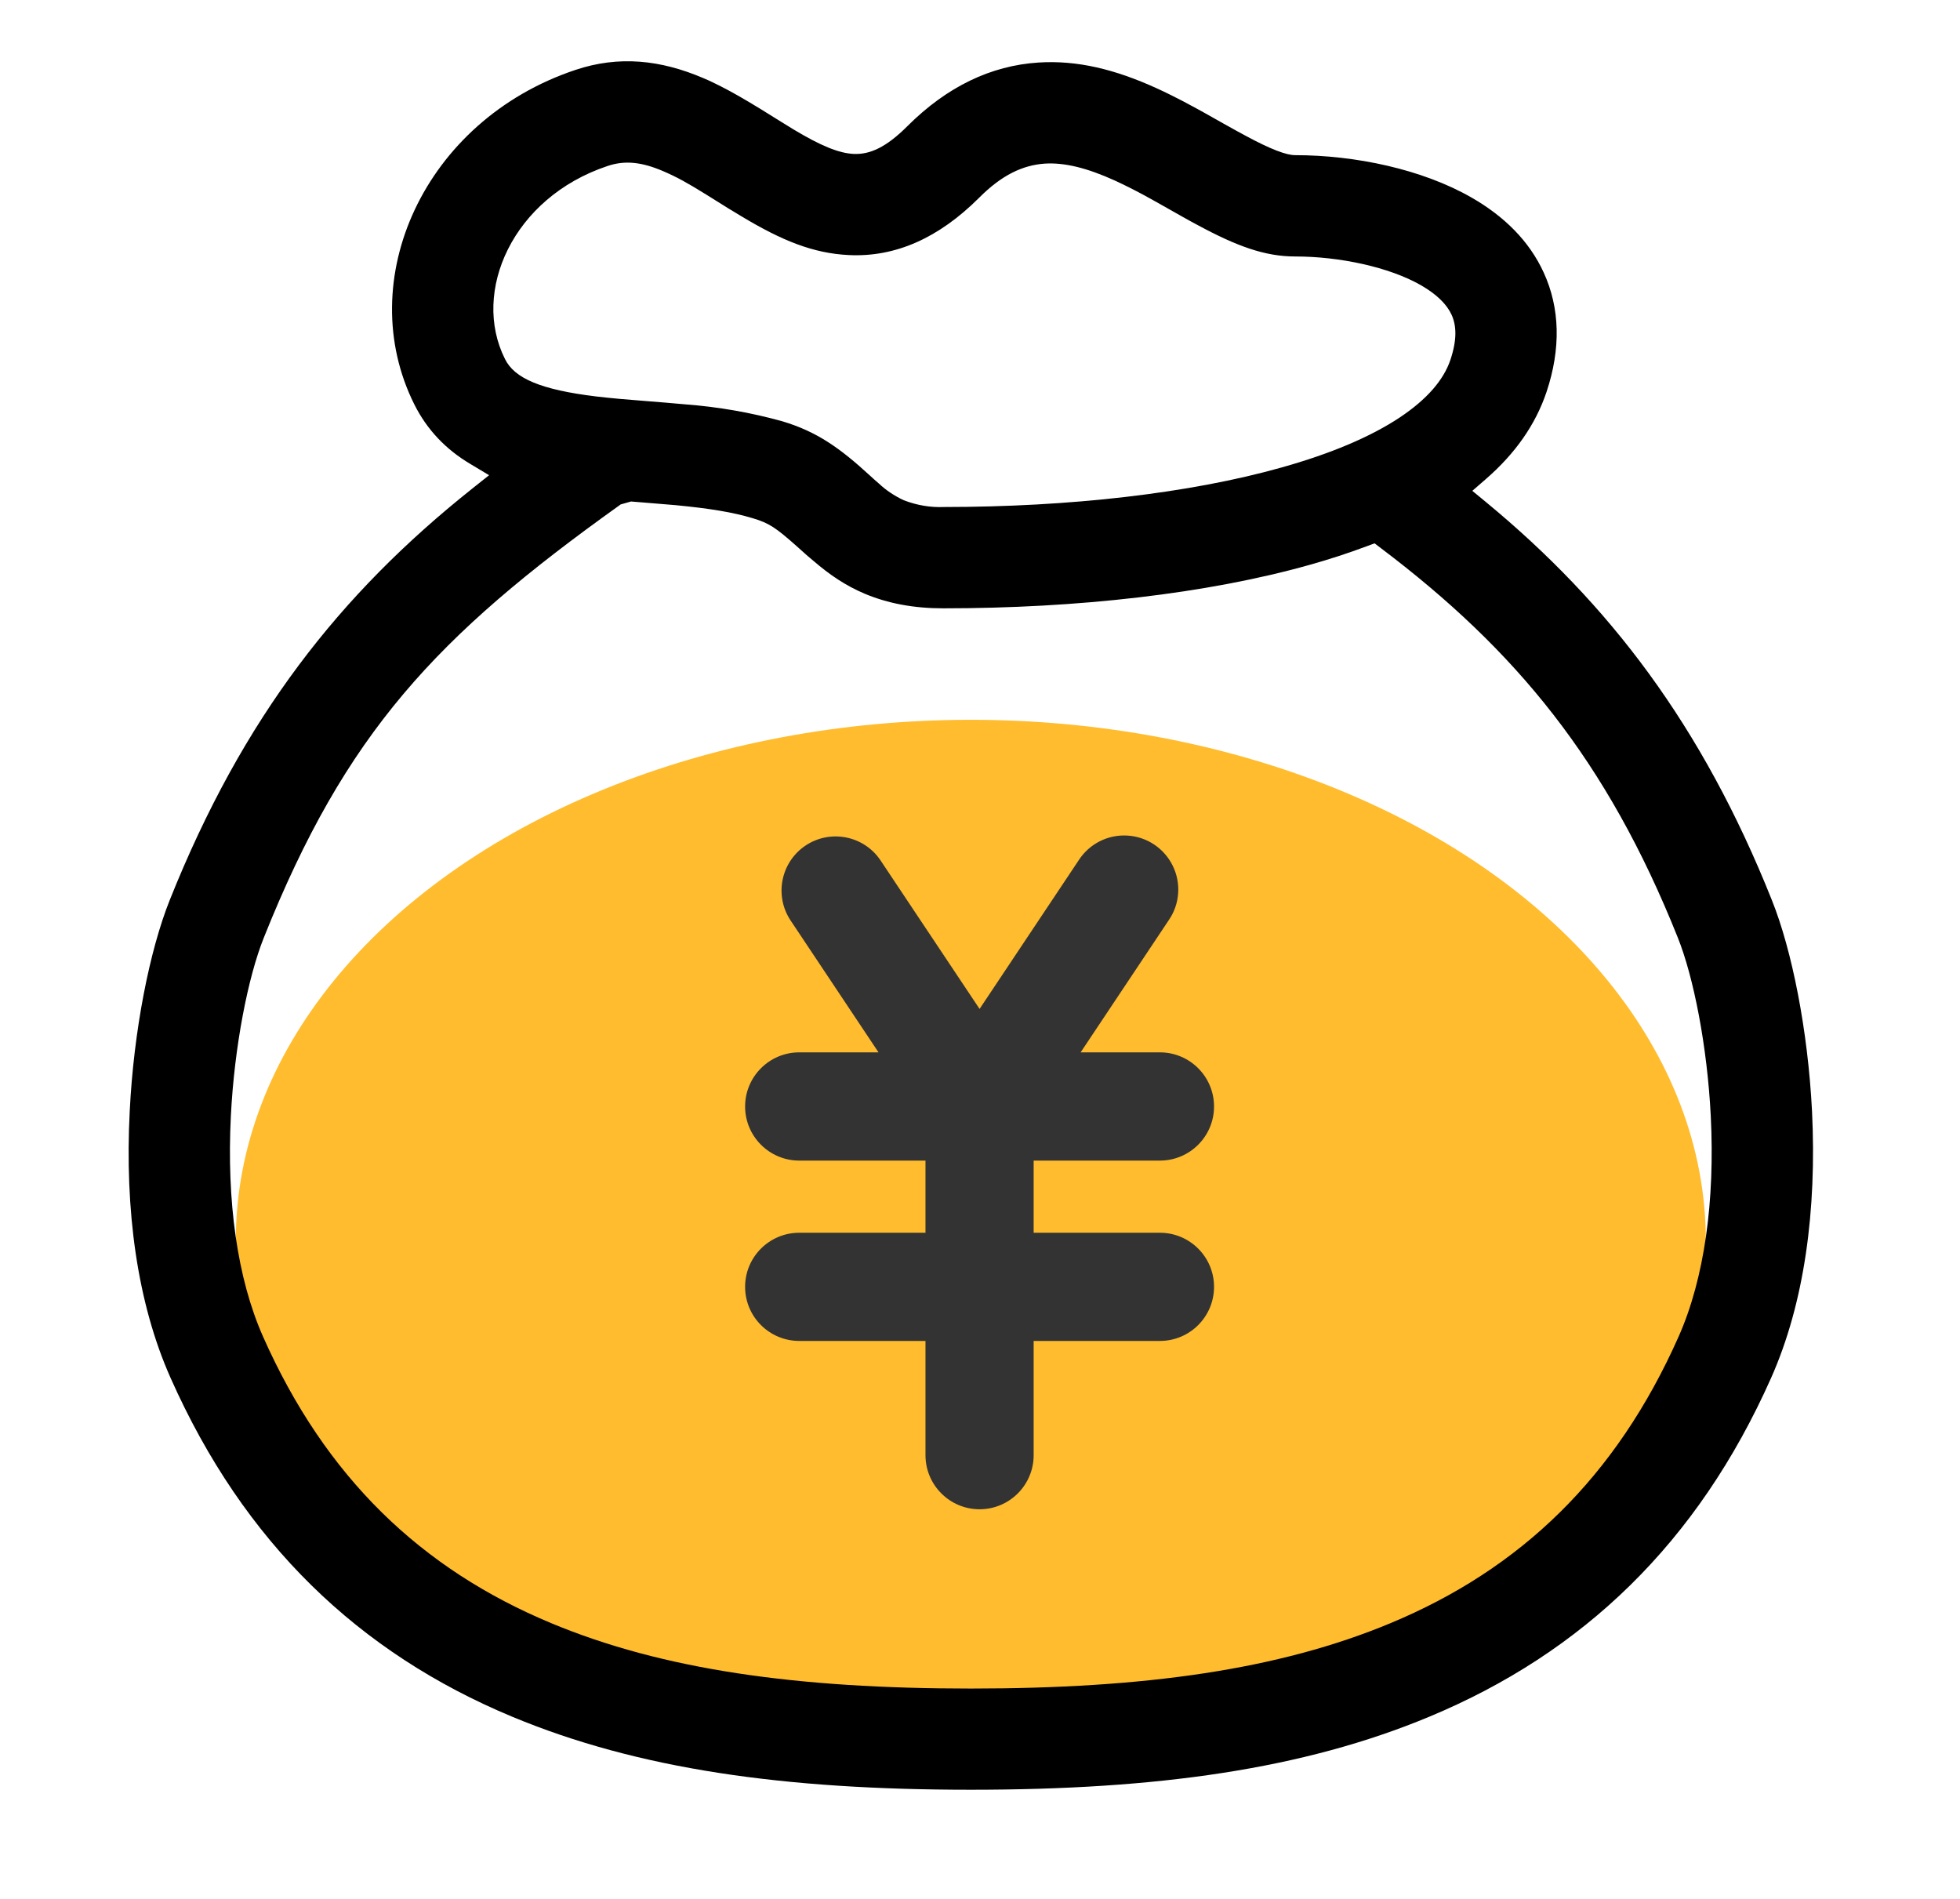 <?xml version="1.0" encoding="UTF-8"?>
<svg width="32px" height="31px" viewBox="0 0 32 31" version="1.1" xmlns="http://www.w3.org/2000/svg" xmlns:xlink="http://www.w3.org/1999/xlink">
    <title>在线充值</title>
    <g id="页面-1" stroke="none" stroke-width="1" fill="none" fill-rule="evenodd">
        <g id="画板" transform="translate(-705, -676)">
            <g id="在线充值" transform="translate(705.1, 676)">
                <rect id="矩形" x="0" y="0" width="31" height="31"></rect>
                <g id="编组-6" transform="translate(2, 1)">
                    <ellipse id="椭圆形" fill="#FFBC2E" cx="13.75" cy="19.251" rx="12" ry="8.5"></ellipse>
                    <path d="M12.272,13.04 C12,12.641 11.456,12.535 11.053,12.803 C10.65,13.072 10.539,13.615 10.803,14.02 L12.243,16.18 L10.949,16.18 C10.461,16.18 10.065,16.576 10.065,17.064 C10.065,17.551 10.461,17.947 10.949,17.947 L13.01,17.947 L13.01,19.125 L10.949,19.125 C10.461,19.125 10.065,19.52 10.065,20.008 C10.065,20.496 10.461,20.891 10.949,20.891 L13.01,20.891 L13.01,22.756 C13.01,23.243 13.405,23.639 13.893,23.639 C14.381,23.639 14.776,23.243 14.776,22.756 L14.776,20.891 L16.837,20.891 C17.325,20.891 17.721,20.496 17.721,20.008 C17.721,19.52 17.325,19.125 16.837,19.125 L14.776,19.125 L14.776,17.947 L16.837,17.947 C17.325,17.947 17.721,17.551 17.721,17.064 C17.721,16.576 17.325,16.18 16.837,16.18 L15.543,16.18 L16.983,14.02 C17.163,13.758 17.187,13.419 17.047,13.134 C16.907,12.848 16.625,12.66 16.308,12.641 C15.99,12.621 15.687,12.774 15.514,13.04 L13.893,15.471 L12.272,13.04 Z" id="路径" fill="#333333" fill-rule="nonzero"></path>
                    <path d="M7.296,0.141 C8.001,-0.095 8.683,-0.025 9.387,0.277 C9.433,0.296 9.479,0.317 9.527,0.34 C9.709,0.426 9.902,0.531 10.119,0.66 C10.251,0.738 10.34,0.793 10.575,0.94 L10.852,1.111 C11.304,1.382 11.594,1.501 11.839,1.513 C12.1,1.524 12.367,1.408 12.716,1.058 C13.363,0.413 14.08,0.071 14.853,0.021 C15.487,-0.02 16.106,0.132 16.784,0.441 C16.859,0.475 16.935,0.511 17.015,0.551 C17.143,0.614 17.277,0.684 17.426,0.766 C17.442,0.775 17.457,0.783 17.47,0.79 L17.55,0.834 C17.618,0.872 17.701,0.919 17.88,1.02 C18.073,1.128 18.161,1.176 18.238,1.217 C18.641,1.435 18.9,1.533 19.044,1.533 C20.031,1.533 21.123,1.765 21.923,2.224 C22.457,2.529 22.868,2.935 23.103,3.449 C23.37,4.03 23.385,4.692 23.15,5.397 C22.969,5.937 22.633,6.409 22.161,6.819 L21.938,7.013 L22.166,7.201 C24.175,8.86 25.689,10.841 26.827,13.691 C27.159,14.517 27.417,15.827 27.484,17.139 C27.563,18.758 27.36,20.271 26.816,21.495 C25.619,24.186 23.743,25.982 21.235,27.026 C19.18,27.882 16.795,28.218 13.75,28.218 C10.704,28.218 8.32,27.882 6.263,27.026 C3.756,25.982 1.881,24.186 0.685,21.495 C0.139,20.268 -0.065,18.754 0.018,17.139 C0.083,15.829 0.341,14.519 0.672,13.692 C1.867,10.703 3.452,8.695 5.602,6.983 L5.885,6.758 L5.575,6.572 C5.179,6.336 4.873,6.018 4.665,5.603 C3.652,3.577 4.82,0.967 7.296,0.141 Z M8.202,7.187 L8.033,7.235 L8.01,7.252 C5.017,9.39 3.542,10.968 2.208,14.306 C1.949,14.95 1.726,16.084 1.669,17.222 C1.6,18.602 1.77,19.866 2.196,20.824 C3.216,23.121 4.776,24.614 6.9,25.499 C8.718,26.257 10.906,26.566 13.75,26.566 C16.594,26.566 18.782,26.257 20.601,25.499 C22.724,24.615 24.283,23.121 25.305,20.823 C25.73,19.865 25.9,18.599 25.831,17.222 C25.774,16.084 25.551,14.95 25.292,14.305 C24.135,11.409 22.643,9.61 20.451,7.953 L20.342,7.87 L20.213,7.918 C19.905,8.033 19.592,8.135 19.276,8.223 C17.604,8.693 15.491,8.931 13.302,8.931 C12.814,8.931 12.395,8.851 12.016,8.692 C11.706,8.56 11.452,8.39 11.172,8.149 C11.089,8.08 11.068,8.062 10.912,7.921 C10.566,7.614 10.458,7.54 10.192,7.461 C9.87,7.363 9.485,7.3 8.932,7.247 L8.412,7.204 L8.202,7.187 Z M8.736,1.798 C8.376,1.642 8.1,1.615 7.819,1.71 C6.268,2.227 5.593,3.765 6.145,4.862 C6.299,5.175 6.726,5.362 7.631,5.472 C7.881,5.501 8.114,5.522 8.469,5.549 C8.613,5.56 8.613,5.56 8.766,5.573 C8.884,5.583 8.986,5.592 9.087,5.601 C9.627,5.642 10.157,5.734 10.674,5.878 C11.23,6.045 11.604,6.304 12.113,6.773 C12.156,6.813 12.201,6.853 12.247,6.892 C12.362,7.001 12.502,7.095 12.654,7.166 C12.875,7.251 13.094,7.286 13.313,7.277 C15.354,7.277 17.32,7.056 18.826,6.631 C19.621,6.408 20.272,6.134 20.749,5.818 C21.199,5.519 21.47,5.202 21.58,4.875 C21.688,4.551 21.682,4.32 21.599,4.138 C21.522,3.969 21.358,3.806 21.102,3.658 C20.581,3.359 19.768,3.187 19.044,3.187 C18.551,3.187 18.09,3.018 17.453,2.674 C17.373,2.632 17.294,2.588 17.198,2.534 C17.077,2.465 17.077,2.465 16.959,2.399 C16.762,2.288 16.688,2.246 16.585,2.19 C16.411,2.096 16.257,2.019 16.101,1.947 C15.647,1.741 15.28,1.651 14.958,1.671 C14.597,1.696 14.254,1.858 13.886,2.228 C13.224,2.889 12.515,3.201 11.759,3.164 C11.177,3.136 10.667,2.929 10.005,2.531 L9.788,2.4 L9.428,2.175 C9.115,1.981 8.949,1.89 8.736,1.798 Z" id="形状结合" fill="#000000" fill-rule="nonzero"></path>
                </g>
            </g>
        </g>
    </g>
</svg>